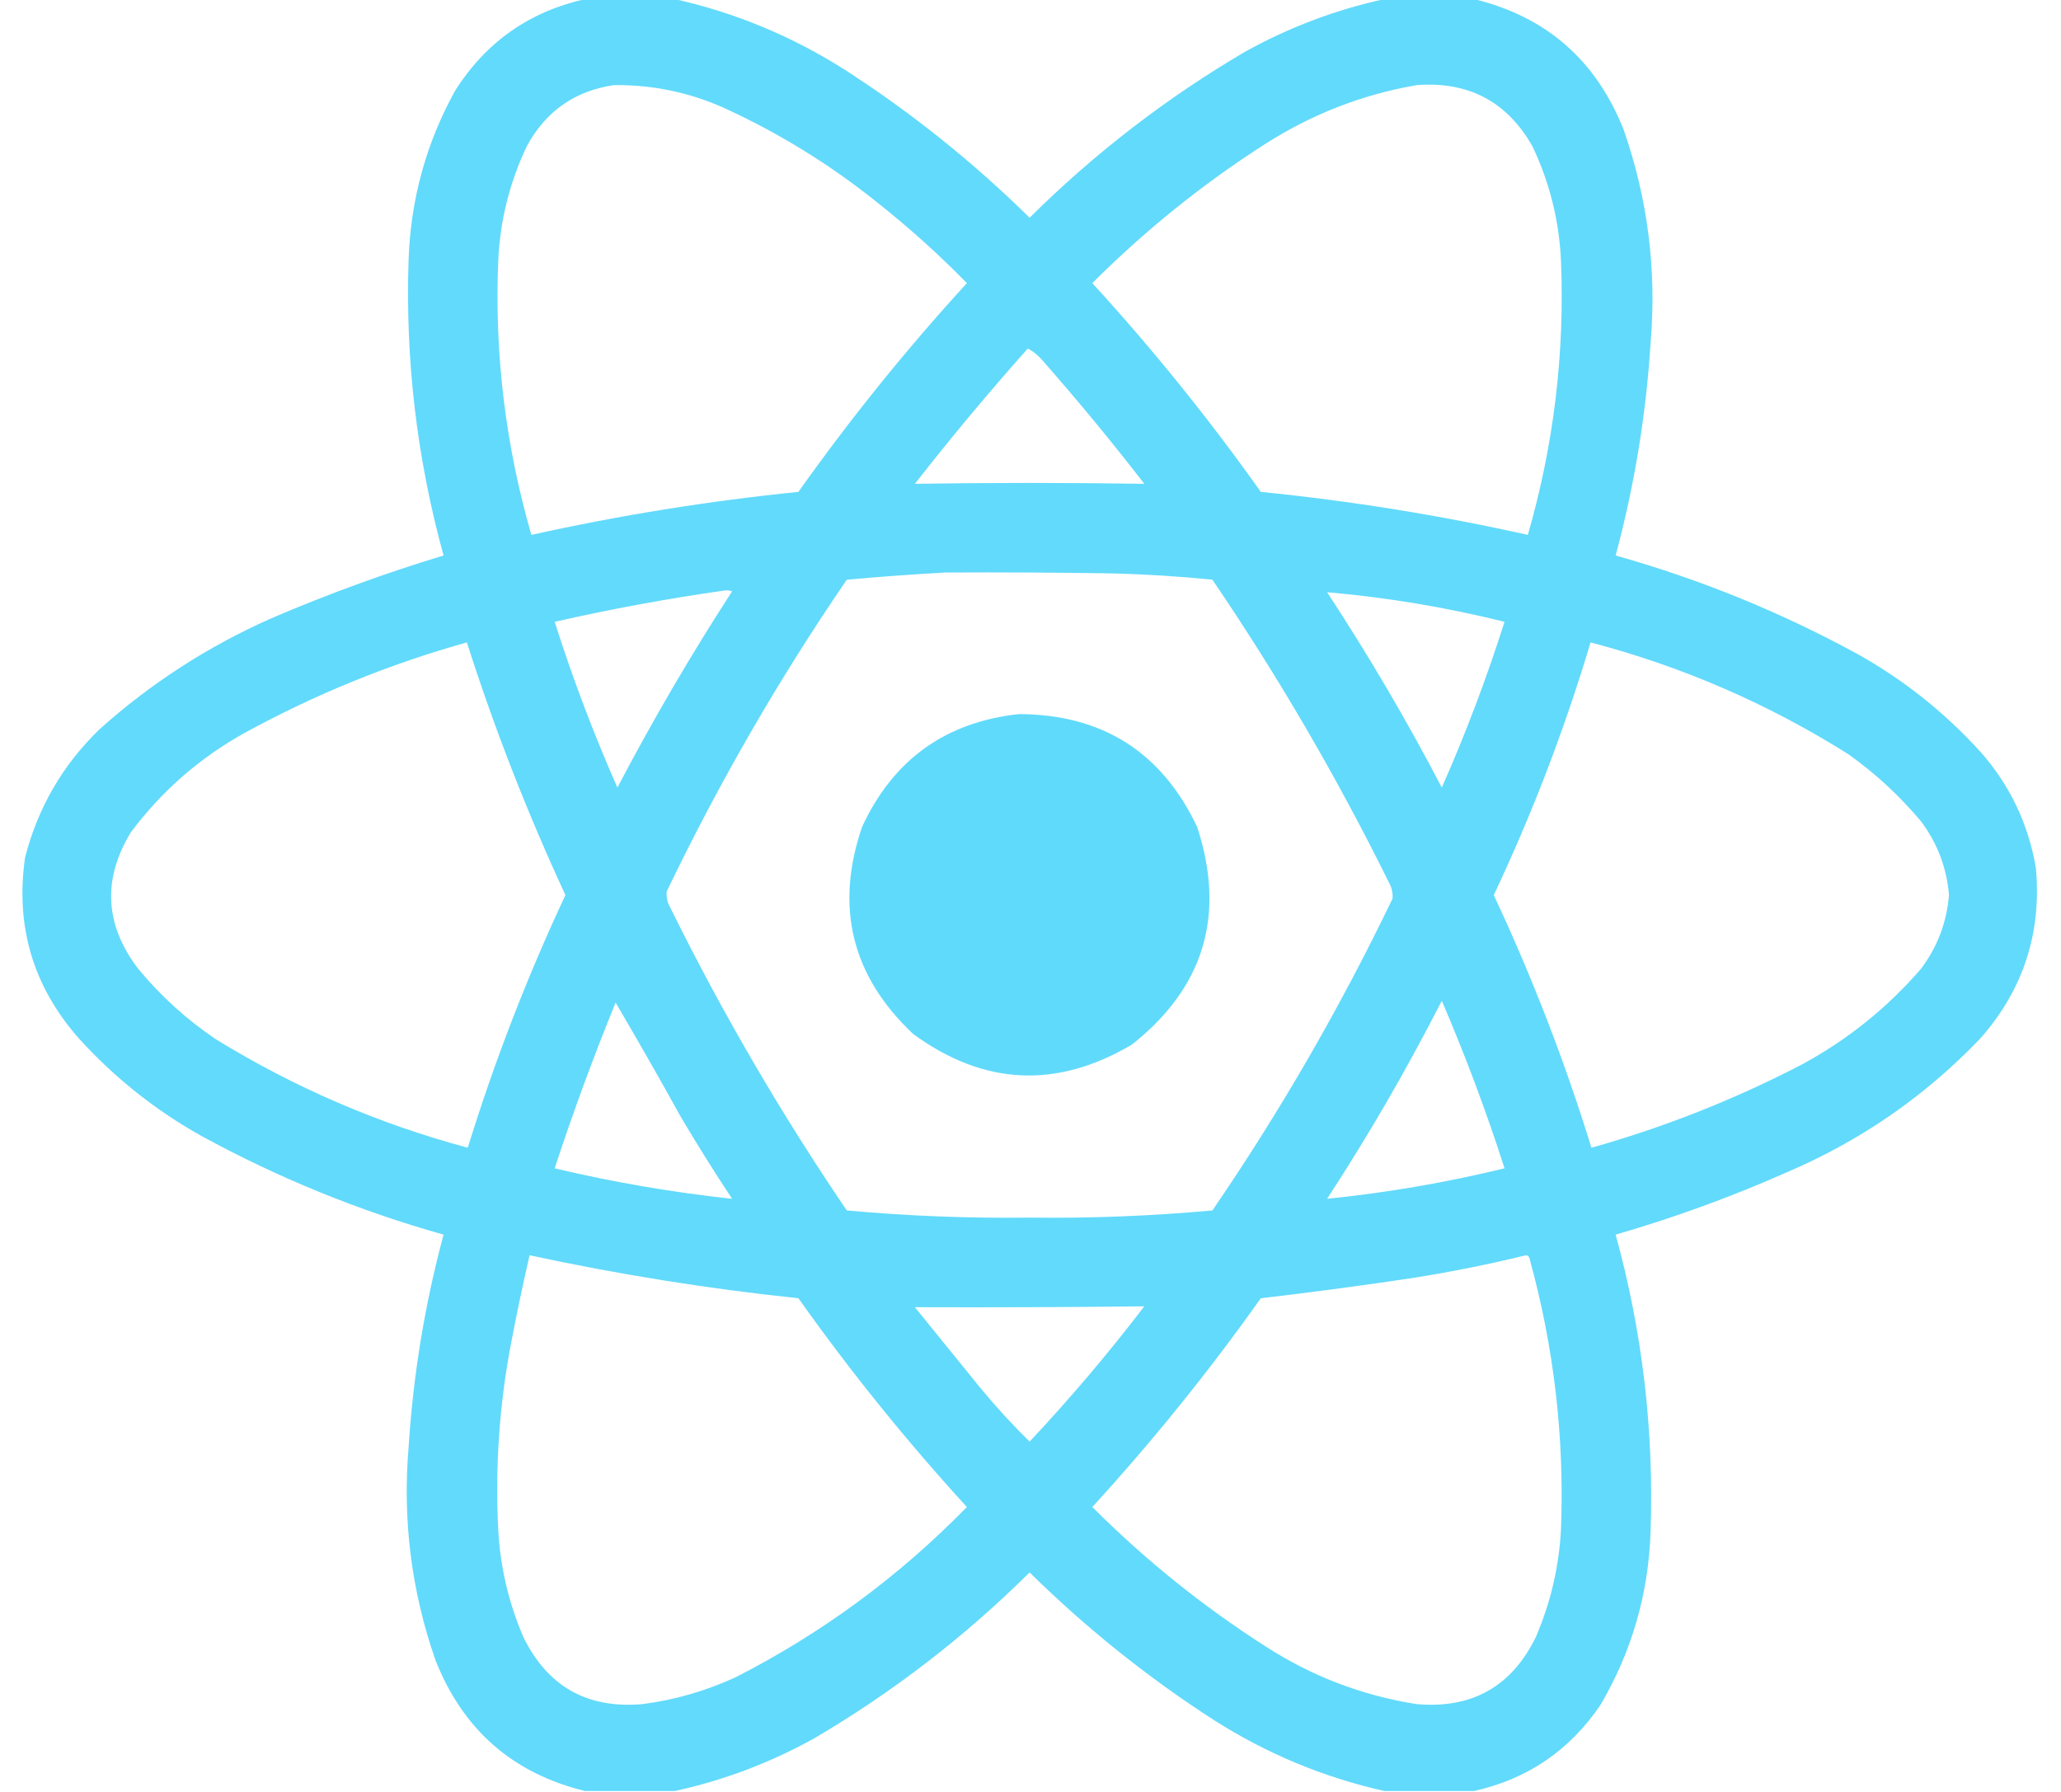 <?xml version="1.0" encoding="UTF-8"?>
<!DOCTYPE svg PUBLIC "-//W3C//DTD SVG 1.1//EN" "http://www.w3.org/Graphics/SVG/1.1/DTD/svg11.dtd">
<svg xmlns="http://www.w3.org/2000/svg" version="1.1" width="1150px" height="1000px" style="shape-rendering:geometricPrecision; text-rendering:geometricPrecision; image-rendering:optimizeQuality; fill-rule:evenodd; clip-rule:evenodd" xmlns:xlink="http://www.w3.org/1999/xlink">
<g><path style="opacity:0.991" fill="#61dafb" d="M 326.5,-0.5 C 343.167,-0.5 359.833,-0.5 376.5,-0.5C 410.38,7.099 442.047,20.266 471.5,39C 508.576,62.891 542.909,90.391 574.5,121.5C 610.711,85.583 650.711,54.75 694.5,29C 719.17,15.282 745.17,5.449 772.5,-0.5C 789.167,-0.5 805.833,-0.5 822.5,-0.5C 862.823,9.31 890.657,33.643 906,72.5C 919.444,111.048 924.444,150.714 921,191.5C 918.441,231.685 911.941,271.185 901.5,310C 948.6,323.254 993.6,341.587 1036.5,365C 1062.24,379.393 1085.07,397.56 1105,419.5C 1121.48,438.126 1131.81,459.793 1136,484.5C 1139.26,520.709 1128.93,552.376 1105,579.5C 1074.31,611.608 1038.48,636.441 997.5,654C 966.321,667.838 934.321,679.505 901.5,689C 916.415,743.152 922.915,798.319 921,854.5C 919.884,889.31 910.551,921.643 893,951.5C 875.811,976.839 852.311,992.839 822.5,999.5C 805.833,999.5 789.167,999.5 772.5,999.5C 738.62,991.901 706.953,978.734 677.5,960C 640.424,936.109 606.091,908.609 574.5,877.5C 538.289,913.417 498.289,944.25 454.5,970C 429.83,983.718 403.83,993.551 376.5,999.5C 359.833,999.5 343.167,999.5 326.5,999.5C 286.177,989.69 258.343,965.357 243,926.5C 229.556,887.952 224.556,848.286 228,807.5C 230.559,767.316 237.059,727.816 247.5,689C 200.446,675.758 155.446,657.425 112.5,634C 86.786,619.637 63.953,601.471 44,579.5C 18.458,550.533 8.458,516.866 14,478.5C 21.134,450.718 34.967,426.884 55.5,407C 84.097,381.35 116.097,360.683 151.5,345C 182.877,331.542 214.877,319.875 247.5,310C 232.585,255.847 226.085,200.681 228,144.5C 229.2,111.026 237.867,79.692 254,50.5C 271.174,23.482 295.341,6.482 326.5,-0.5 Z M 342.5,47.5 C 363.741,47.248 384.075,51.415 403.5,60C 434.477,74.144 463.144,91.81 489.5,113C 507.062,126.889 523.729,141.889 539.5,158C 505.701,194.953 474.368,233.786 445.5,274.5C 395.351,279.581 345.684,287.581 296.5,298.5C 282.049,248.509 275.882,197.509 278,145.5C 279.02,123.063 284.353,101.73 294,81.5C 304.59,62.057 320.757,50.724 342.5,47.5 Z M 790.5,47.5 C 819.301,45.314 840.801,56.648 855,81.5C 864.647,101.73 869.98,123.063 871,145.5C 873.117,197.51 866.951,248.51 852.5,298.5C 803.324,287.522 753.657,279.522 703.5,274.5C 674.632,233.786 643.299,194.953 609.5,158C 639.091,128.399 671.425,102.399 706.5,80C 732.457,63.521 760.457,52.687 790.5,47.5 Z M 573.5,194.5 C 576.731,196.22 579.564,198.553 582,201.5C 601.588,223.751 620.422,246.584 638.5,270C 595.833,269.333 553.167,269.333 510.5,270C 530.674,244.156 551.674,218.989 573.5,194.5 Z M 527.5,319.5 C 558.835,319.333 590.168,319.5 621.5,320C 639.881,320.503 658.215,321.669 676.5,323.5C 713.124,377.37 745.958,433.703 775,492.5C 776.608,495.351 777.274,498.351 777,501.5C 747.808,562.247 714.308,620.247 676.5,675.5C 642.577,678.598 608.577,679.931 574.5,679.5C 540.424,679.931 506.424,678.598 472.5,675.5C 435.876,621.63 403.042,565.297 374,506.5C 372.392,503.649 371.726,500.649 372,497.5C 401.192,436.753 434.692,378.753 472.5,323.5C 490.964,321.847 509.297,320.514 527.5,319.5 Z M 404.5,329.5 C 405.873,329.343 407.207,329.51 408.5,330C 385.527,365.433 364.193,401.933 344.5,439.5C 331.165,409.334 319.499,378.5 309.5,347C 341.057,339.854 372.724,334.02 404.5,329.5 Z M 740.5,330.5 C 773.725,333.371 806.725,338.871 839.5,347C 829.501,378.5 817.835,409.334 804.5,439.5C 784.905,401.952 763.572,365.619 740.5,330.5 Z M 260.5,358.5 C 275.862,406.572 294.195,453.572 315.5,499.5C 294.093,545.215 275.927,592.215 261,640.5C 211.169,627.118 164.335,606.951 120.5,580C 104.102,568.936 89.602,555.769 77,540.5C 58.436,516.018 57.103,490.684 73,464.5C 90.191,441.482 111.357,422.982 136.5,409C 176.002,387.407 217.335,370.574 260.5,358.5 Z M 887.5,358.5 C 938.777,371.976 986.777,392.81 1031.5,421C 1046.61,431.774 1060.11,444.274 1072,458.5C 1081.07,470.643 1086.23,484.31 1087.5,499.5C 1086.23,514.69 1081.07,528.357 1072,540.5C 1053.11,562.387 1030.94,580.22 1005.5,594C 967.905,613.55 928.738,629.05 888,640.5C 873.073,592.215 854.907,545.215 833.5,499.5C 855.048,453.855 873.048,406.855 887.5,358.5 Z M 804.5,558.5 C 817.62,589.015 829.287,620.181 839.5,652C 806.863,659.939 773.863,665.606 740.5,669C 763.739,633.366 785.072,596.533 804.5,558.5 Z M 343.5,559.5 C 355.865,580.545 368.032,601.879 380,623.5C 389.125,638.919 398.625,654.086 408.5,669C 375.189,665.406 342.189,659.739 309.5,652C 319.75,620.748 331.083,589.915 343.5,559.5 Z M 295.5,700.5 C 345.05,711.198 395.05,719.198 445.5,724.5C 474.368,765.214 505.701,804.047 539.5,841C 501.657,879.746 458.657,911.413 410.5,936C 393.923,943.637 376.59,948.637 358.5,951C 327.661,953.669 305.494,941.169 292,913.5C 283.77,894.351 279.103,874.351 278,853.5C 276.252,818.89 278.585,784.557 285,750.5C 288.183,733.75 291.683,717.083 295.5,700.5 Z M 851.5,700.5 C 852.586,700.62 853.253,701.287 853.5,702.5C 867.124,751.947 872.957,802.28 871,853.5C 869.897,874.351 865.23,894.351 857,913.5C 843.506,941.169 821.339,953.669 790.5,951C 760.255,946.251 732.255,935.584 706.5,919C 671.425,896.601 639.091,870.601 609.5,841C 643.299,804.047 674.632,765.214 703.5,724.5C 732.226,721.159 760.892,717.326 789.5,713C 810.464,709.641 831.131,705.474 851.5,700.5 Z M 510.5,729.5 C 553.001,729.662 595.667,729.495 638.5,729C 618.462,755.228 597.129,780.395 574.5,804.5C 564.809,794.976 555.642,784.976 547,774.5C 534.814,759.43 522.648,744.43 510.5,729.5 Z"/></g>
<g><path style="opacity:0.995" fill="#60dafb" d="M 568.5,398.5 C 615.051,398.676 648.218,419.676 668,461.5C 684.064,510.63 671.898,551.13 631.5,583C 589.479,607.775 548.812,605.775 509.5,577C 475.235,544.687 465.735,506.187 481,461.5C 498.332,423.993 527.499,402.993 568.5,398.5 Z"/></g>
</svg>
